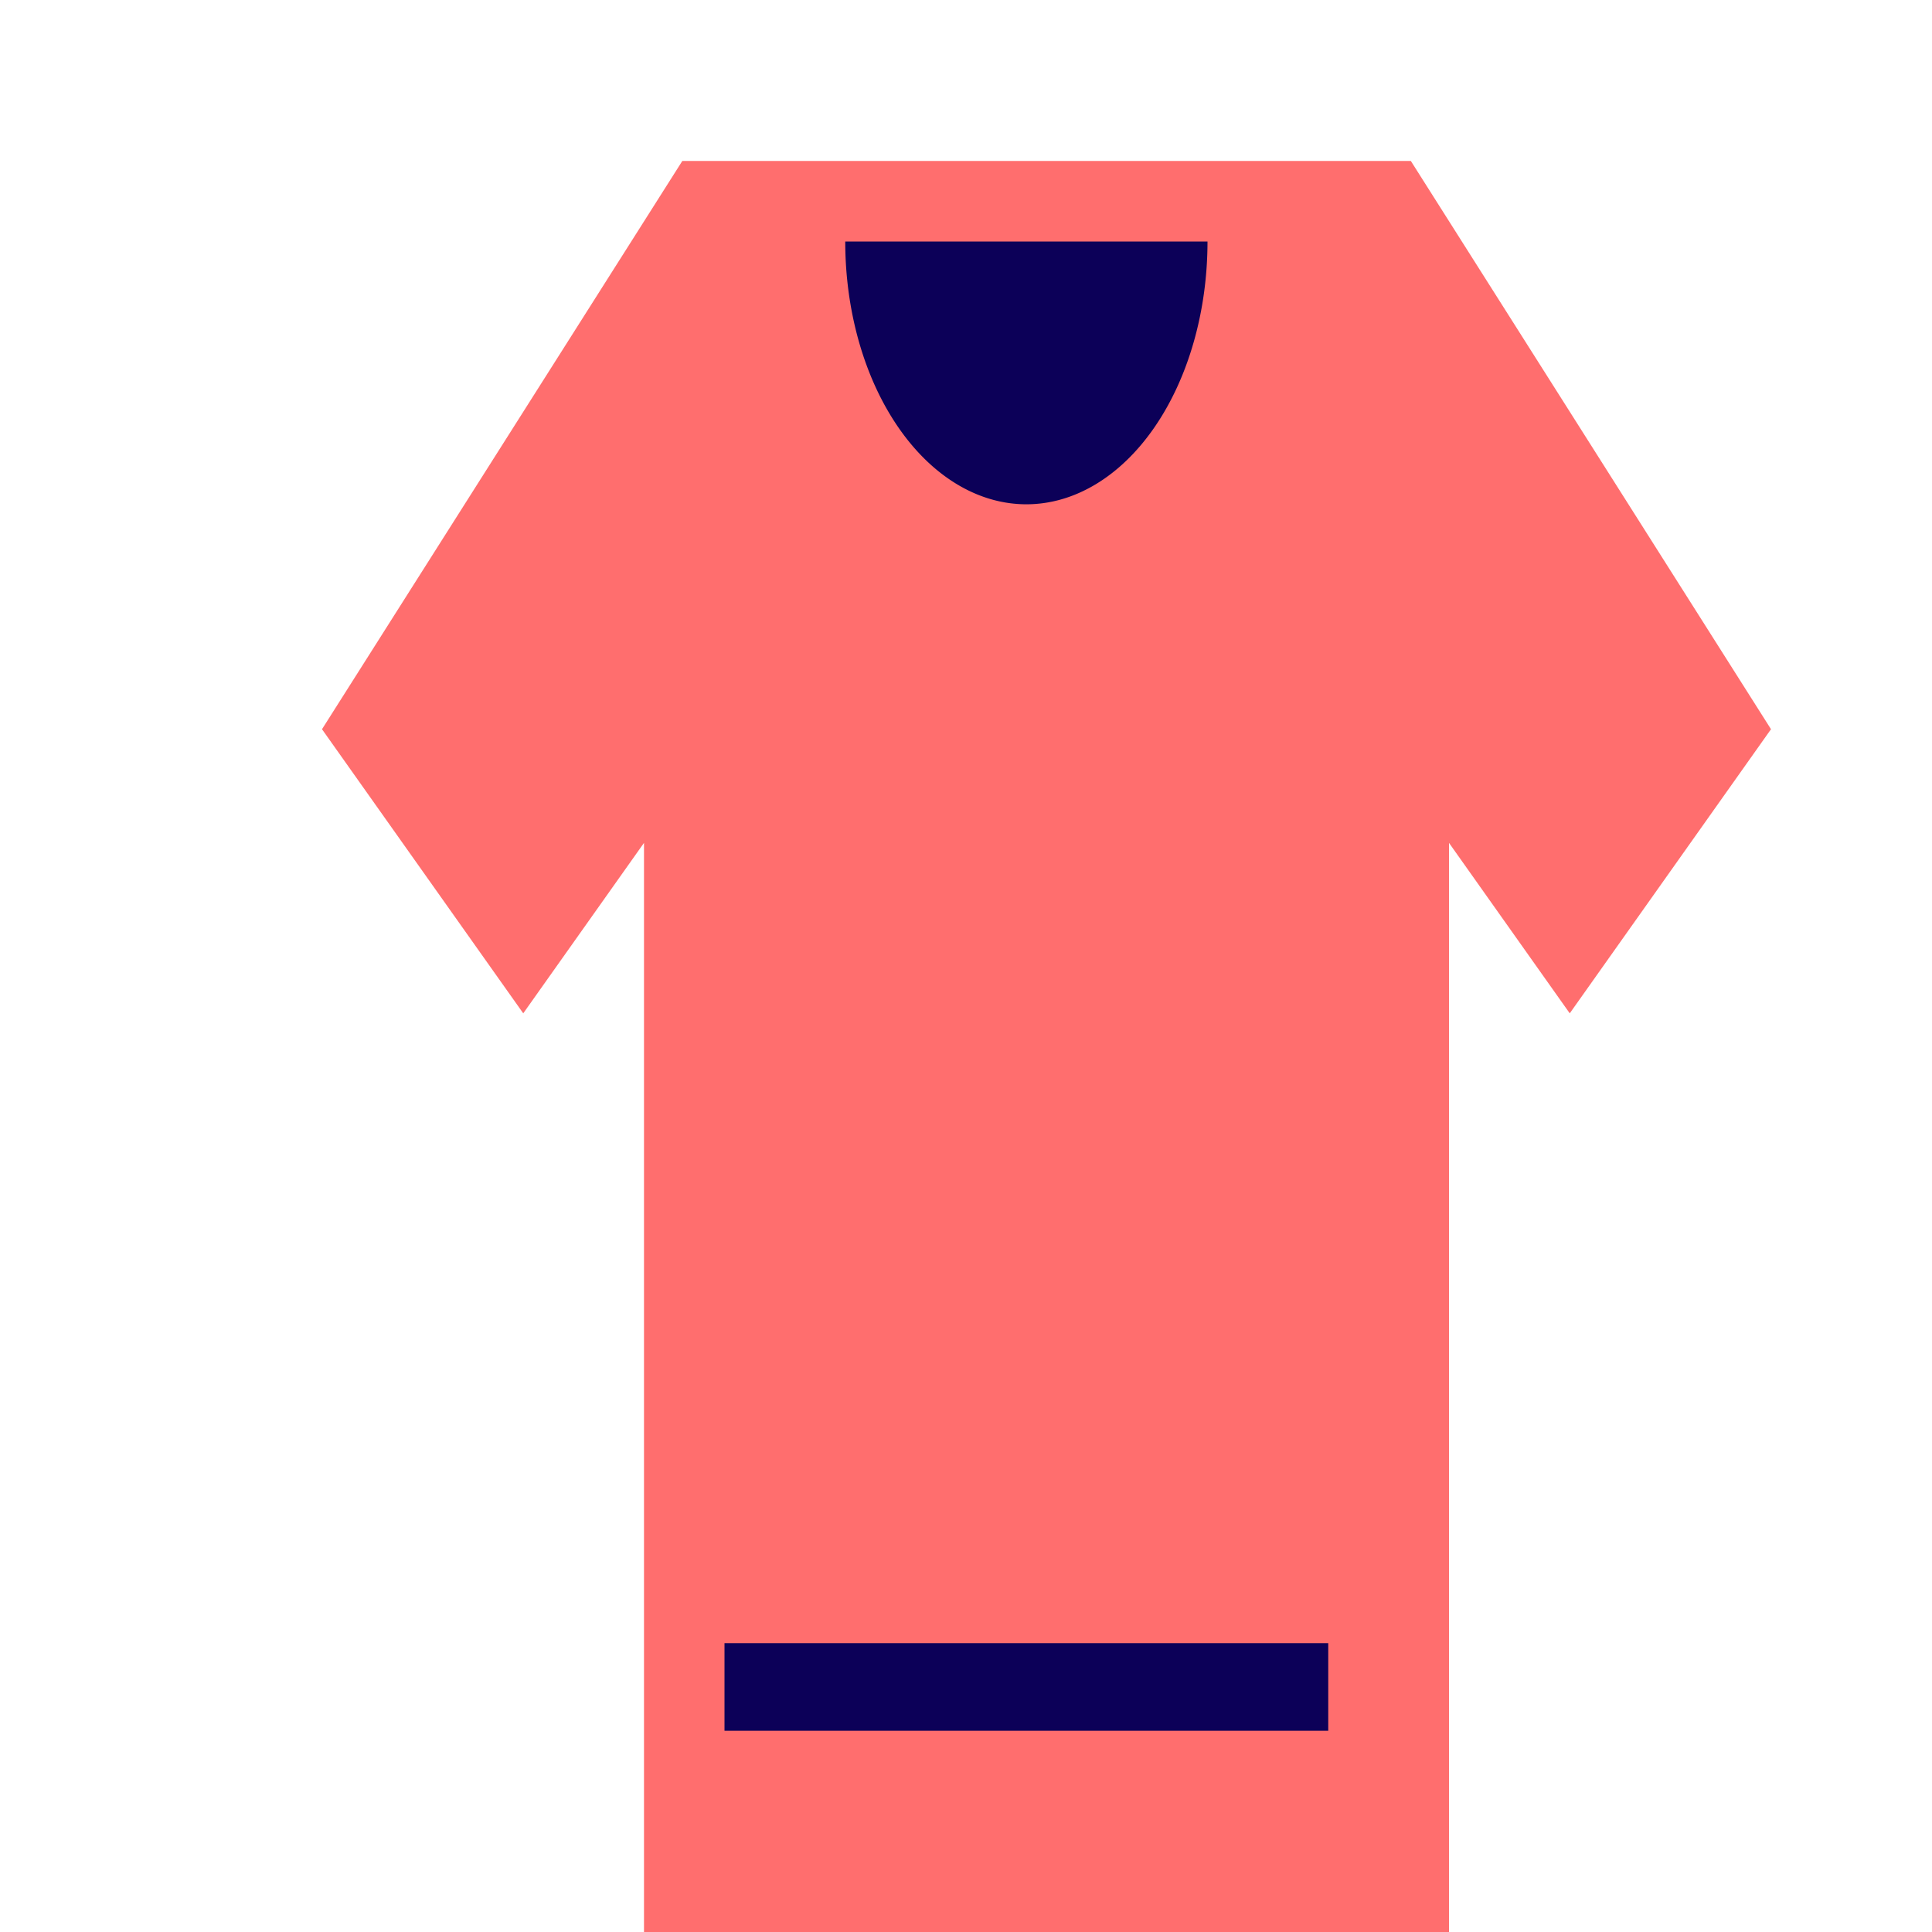 <?xml version="1.0"?>
<svg width="48" height="48" xmlns="http://www.w3.org/2000/svg" xmlns:svg="http://www.w3.org/2000/svg">
 <defs>
  <style>.vi-primary {
        fill: #FF6E6E;
      }

      .vi-primary, .vi-accent {
        fill-rule: evenodd;
      }

      .vi-accent {
        fill: #0C0058;
      }</style>
 </defs>
 <g class="layer">
  <title>Layer 1</title>
  <path class="vi-primary" d="m39,25.176l-3,-4.235l0,31.059l-20,0l0,-31.059l-3,4.235l-5,-7.059l8.952,-14.118l18.1,0l8.948,14.118l-5,7.059z" fill="black" id="svg_1"/>
  <path class="vi-accent" d="m21,6l9,0a4.5,6.529 0 0 1 -9,0zm-3,34.824l15,0l0,2.176l-15,0l0,-2.176z" fill="black" id="svg_2"/>
 </g>
</svg>